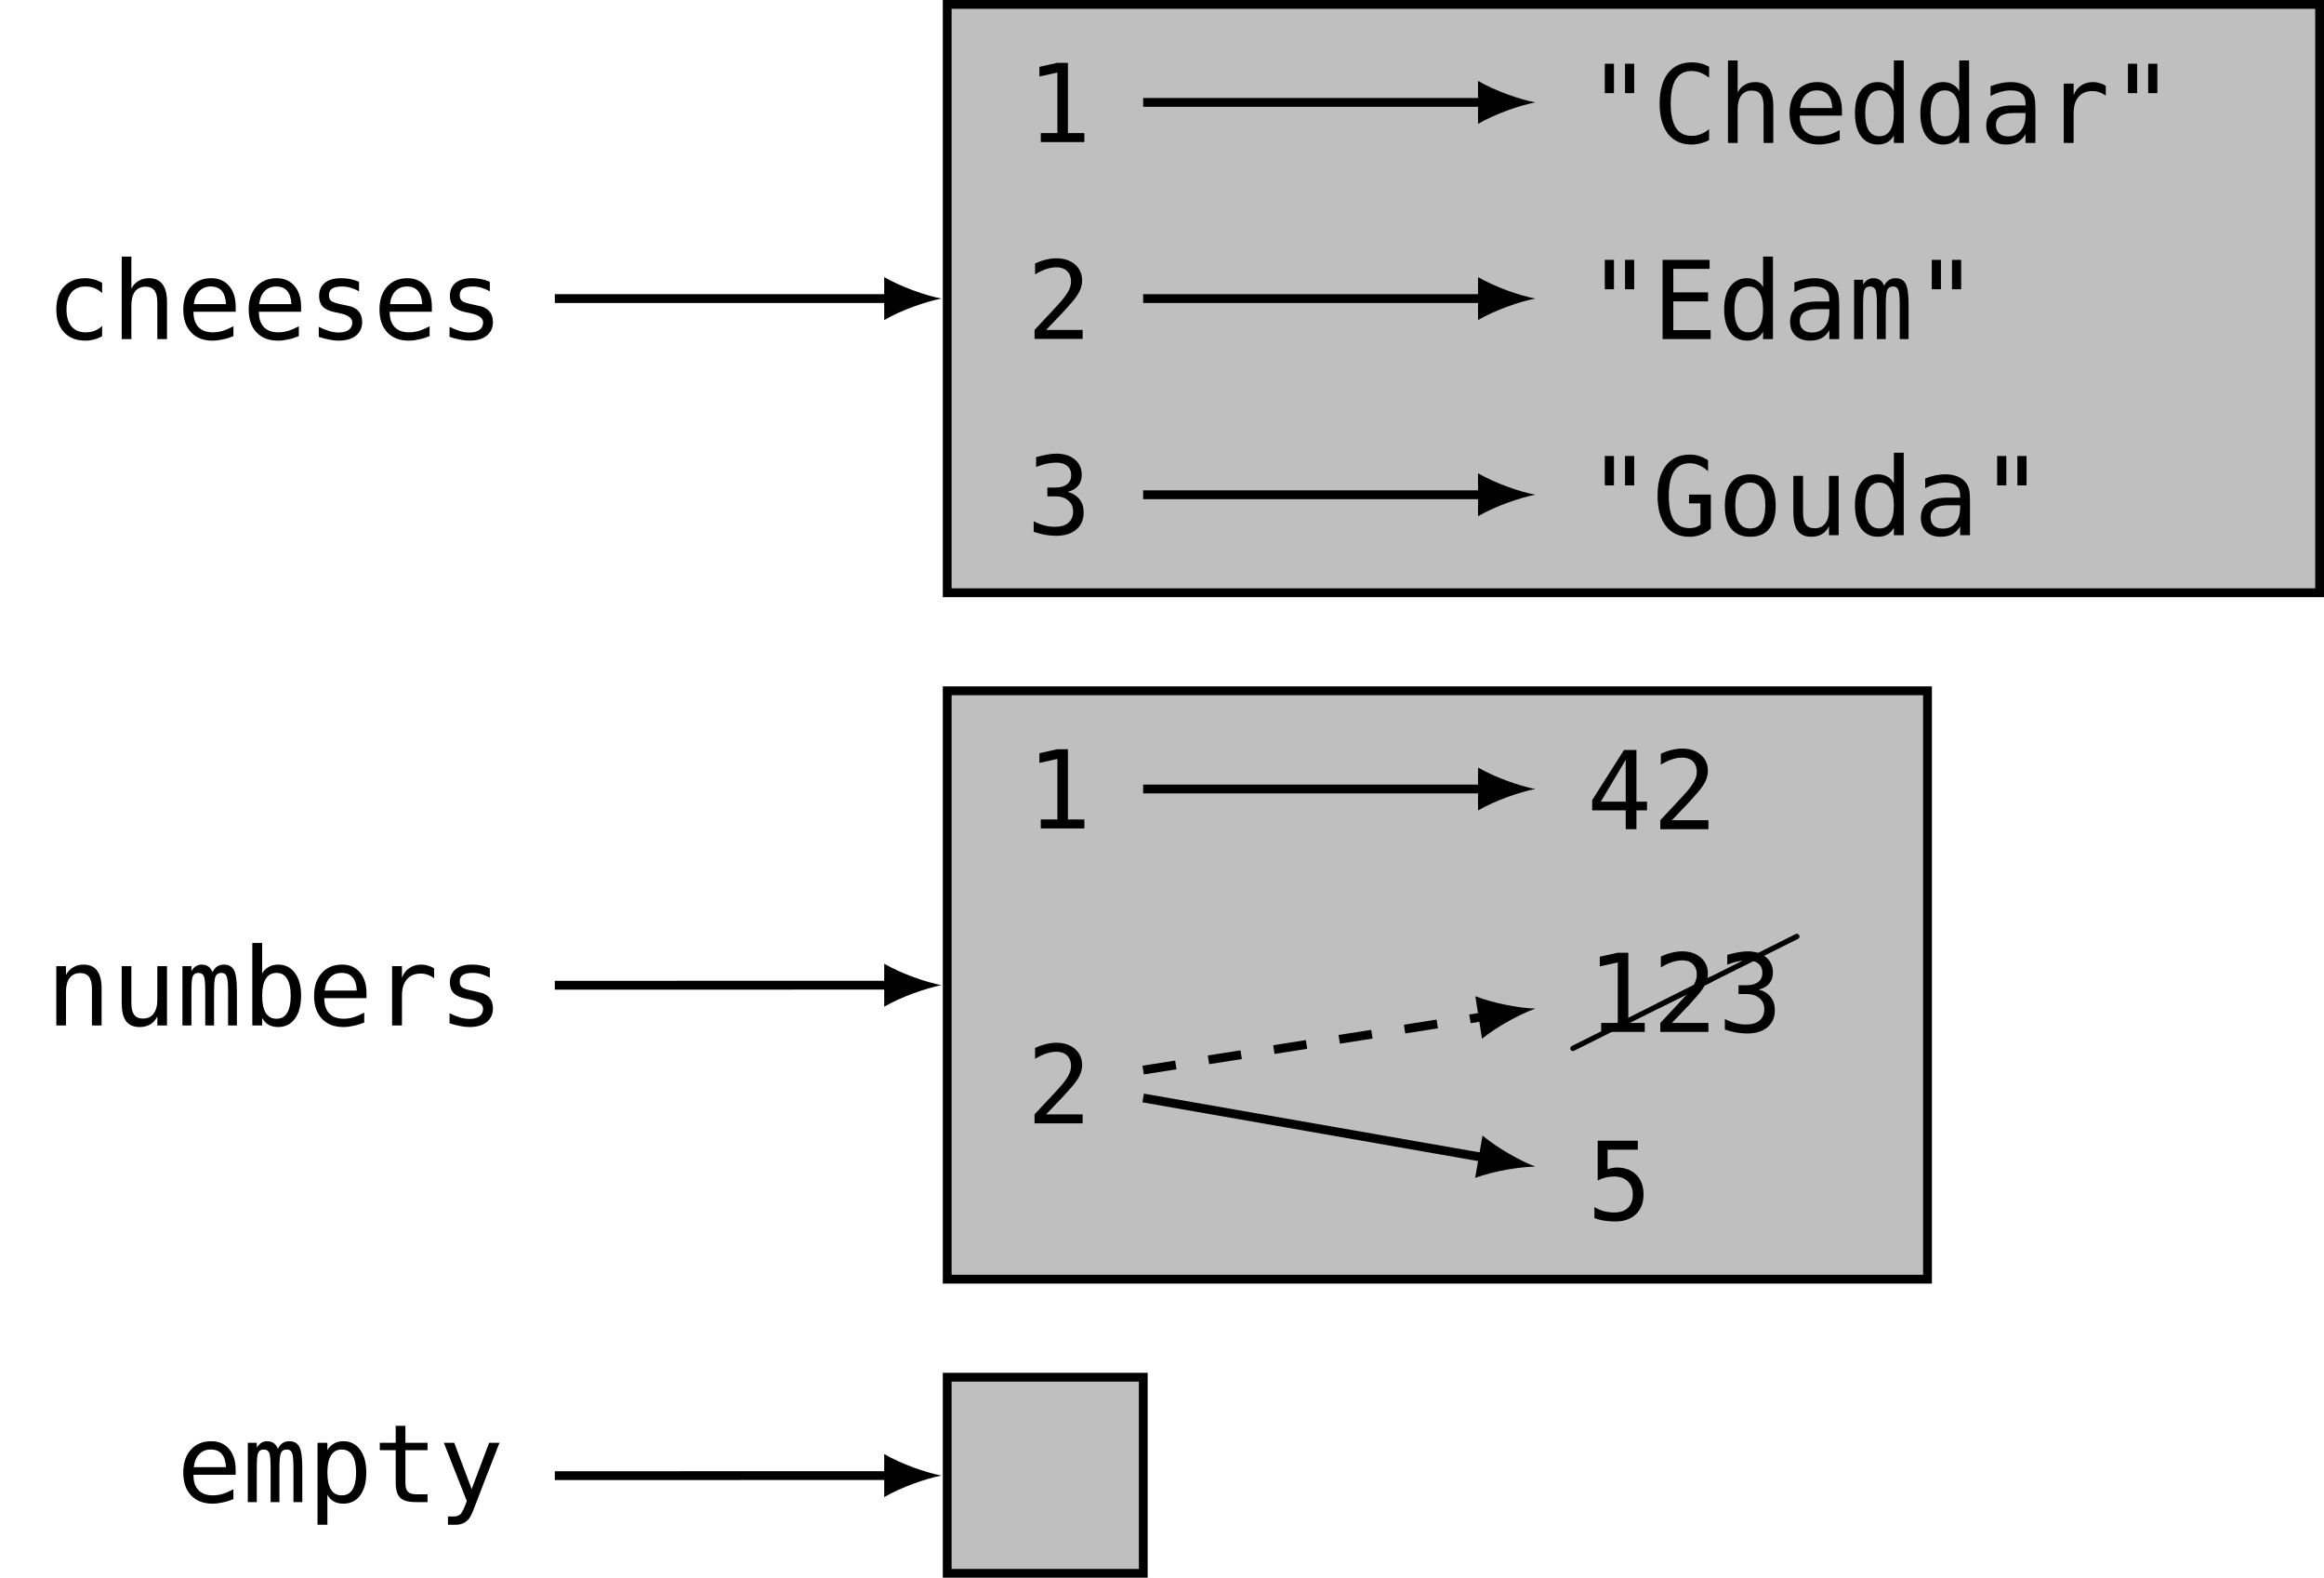 <?xml version="1.0" encoding="UTF-8"?>
<svg xmlns="http://www.w3.org/2000/svg" xmlns:xlink="http://www.w3.org/1999/xlink" width="210.009pt" height="142.529pt" viewBox="0 0 210.009 142.529" version="1.1">
<defs>
<g>
<symbol overflow="visible" id="glyph0-0">
<path style="stroke:none;" d="M 0.5 1.734 L 0.5 -6.922 L 5.406 -6.922 L 5.406 1.734 Z M 1.047 1.188 L 4.859 1.188 L 4.859 -6.375 L 1.047 -6.375 Z M 1.047 1.188 "/>
</symbol>
<symbol overflow="visible" id="glyph0-1">
<path style="stroke:none;" d="M 5.078 -0.266 C 4.848 -0.129 4.609 -0.031 4.359 0.031 C 4.109 0.102 3.848 0.141 3.578 0.141 C 2.754 0.141 2.109 -0.109 1.641 -0.609 C 1.172 -1.109 0.938 -1.797 0.938 -2.672 C 0.938 -3.555 1.172 -4.25 1.641 -4.75 C 2.109 -5.25 2.754 -5.5 3.578 -5.5 C 3.836 -5.5 4.086 -5.461 4.328 -5.391 C 4.578 -5.328 4.828 -5.223 5.078 -5.078 L 5.078 -4.156 C 4.848 -4.363 4.613 -4.516 4.375 -4.609 C 4.145 -4.703 3.879 -4.75 3.578 -4.75 C 3.023 -4.75 2.598 -4.566 2.297 -4.203 C 2.004 -3.848 1.859 -3.336 1.859 -2.672 C 1.859 -2.016 2.008 -1.504 2.312 -1.141 C 2.613 -0.785 3.035 -0.609 3.578 -0.609 C 3.891 -0.609 4.164 -0.656 4.406 -0.75 C 4.645 -0.844 4.867 -0.988 5.078 -1.188 Z M 5.078 -0.266 "/>
</symbol>
<symbol overflow="visible" id="glyph0-2">
<path style="stroke:none;" d="M 5.031 -3.328 L 5.031 0 L 4.156 0 L 4.156 -3.328 C 4.156 -3.805 4.066 -4.16 3.891 -4.391 C 3.723 -4.617 3.457 -4.734 3.094 -4.734 C 2.688 -4.734 2.367 -4.586 2.141 -4.297 C 1.922 -4.004 1.812 -3.582 1.812 -3.031 L 1.812 0 L 0.938 0 L 0.938 -7.453 L 1.812 -7.453 L 1.812 -4.562 C 1.969 -4.863 2.18 -5.094 2.453 -5.25 C 2.723 -5.414 3.039 -5.5 3.406 -5.5 C 3.945 -5.5 4.352 -5.316 4.625 -4.953 C 4.895 -4.598 5.031 -4.055 5.031 -3.328 Z M 5.031 -3.328 "/>
</symbol>
<symbol overflow="visible" id="glyph0-3">
<path style="stroke:none;" d="M 5.328 -2.906 L 5.328 -2.469 L 1.516 -2.469 L 1.516 -2.438 C 1.516 -1.852 1.664 -1.398 1.969 -1.078 C 2.27 -0.766 2.703 -0.609 3.266 -0.609 C 3.547 -0.609 3.836 -0.648 4.141 -0.734 C 4.441 -0.828 4.77 -0.969 5.125 -1.156 L 5.125 -0.266 C 4.789 -0.129 4.469 -0.031 4.156 0.031 C 3.844 0.102 3.539 0.141 3.25 0.141 C 2.414 0.141 1.766 -0.109 1.297 -0.609 C 0.828 -1.109 0.594 -1.797 0.594 -2.672 C 0.594 -3.535 0.82 -4.223 1.281 -4.734 C 1.738 -5.242 2.352 -5.5 3.125 -5.5 C 3.801 -5.5 4.336 -5.266 4.734 -4.797 C 5.129 -4.336 5.328 -3.707 5.328 -2.906 Z M 4.453 -3.156 C 4.43 -3.676 4.305 -4.07 4.078 -4.344 C 3.848 -4.613 3.516 -4.75 3.078 -4.75 C 2.648 -4.75 2.301 -4.609 2.031 -4.328 C 1.758 -4.047 1.598 -3.656 1.547 -3.156 Z M 4.453 -3.156 "/>
</symbol>
<symbol overflow="visible" id="glyph0-4">
<path style="stroke:none;" d="M 4.656 -5.172 L 4.656 -4.312 C 4.406 -4.457 4.148 -4.566 3.891 -4.641 C 3.641 -4.711 3.383 -4.75 3.125 -4.75 C 2.719 -4.75 2.414 -4.688 2.219 -4.562 C 2.031 -4.438 1.938 -4.238 1.938 -3.969 C 1.938 -3.727 2.008 -3.551 2.156 -3.438 C 2.301 -3.32 2.664 -3.207 3.25 -3.094 L 3.609 -3.016 C 4.047 -2.941 4.375 -2.781 4.594 -2.531 C 4.82 -2.281 4.938 -1.953 4.938 -1.547 C 4.938 -1.016 4.742 -0.598 4.359 -0.297 C 3.984 -0.004 3.461 0.141 2.797 0.141 C 2.535 0.141 2.258 0.109 1.969 0.047 C 1.676 -0.004 1.359 -0.086 1.016 -0.203 L 1.016 -1.109 C 1.348 -0.941 1.664 -0.812 1.969 -0.719 C 2.27 -0.633 2.551 -0.594 2.812 -0.594 C 3.207 -0.594 3.508 -0.672 3.719 -0.828 C 3.938 -0.992 4.047 -1.219 4.047 -1.5 C 4.047 -1.906 3.656 -2.188 2.875 -2.344 L 2.828 -2.359 L 2.5 -2.422 C 1.988 -2.523 1.617 -2.691 1.391 -2.922 C 1.16 -3.16 1.047 -3.484 1.047 -3.891 C 1.047 -4.398 1.219 -4.797 1.562 -5.078 C 1.906 -5.359 2.398 -5.5 3.047 -5.5 C 3.336 -5.5 3.613 -5.473 3.875 -5.422 C 4.145 -5.367 4.406 -5.285 4.656 -5.172 Z M 4.656 -5.172 "/>
</symbol>
<symbol overflow="visible" id="glyph0-5">
<path style="stroke:none;" d="M 1.297 -0.812 L 2.797 -0.812 L 2.797 -6.281 L 1.172 -5.922 L 1.172 -6.797 L 2.781 -7.156 L 3.75 -7.156 L 3.75 -0.812 L 5.234 -0.812 L 5.234 0 L 1.297 0 Z M 1.297 -0.812 "/>
</symbol>
<symbol overflow="visible" id="glyph0-6">
<path style="stroke:none;" d="M 4.281 -7.156 L 4.281 -4.5 L 3.453 -4.5 L 3.453 -7.156 Z M 2.453 -7.156 L 2.453 -4.5 L 1.625 -4.5 L 1.625 -7.156 Z M 2.453 -7.156 "/>
</symbol>
<symbol overflow="visible" id="glyph0-7">
<path style="stroke:none;" d="M 5.141 -0.25 C 4.891 -0.125 4.633 -0.031 4.375 0.031 C 4.125 0.102 3.852 0.141 3.562 0.141 C 2.645 0.141 1.93 -0.18 1.422 -0.828 C 0.922 -1.484 0.672 -2.395 0.672 -3.562 C 0.672 -4.738 0.922 -5.648 1.422 -6.297 C 1.93 -6.953 2.645 -7.281 3.562 -7.281 C 3.852 -7.281 4.125 -7.25 4.375 -7.188 C 4.633 -7.125 4.891 -7.023 5.141 -6.891 L 5.141 -5.891 C 4.898 -6.086 4.645 -6.238 4.375 -6.344 C 4.102 -6.445 3.832 -6.5 3.562 -6.5 C 2.926 -6.5 2.453 -6.254 2.141 -5.766 C 1.828 -5.285 1.672 -4.551 1.672 -3.562 C 1.672 -2.594 1.828 -1.863 2.141 -1.375 C 2.453 -0.883 2.926 -0.641 3.562 -0.641 C 3.844 -0.641 4.117 -0.691 4.391 -0.797 C 4.66 -0.898 4.91 -1.051 5.141 -1.25 Z M 5.141 -0.25 "/>
</symbol>
<symbol overflow="visible" id="glyph0-8">
<path style="stroke:none;" d="M 4.109 -4.688 L 4.109 -7.453 L 5 -7.453 L 5 0 L 4.109 0 L 4.109 -0.672 C 3.961 -0.41 3.766 -0.207 3.516 -0.062 C 3.273 0.07 2.992 0.141 2.672 0.141 C 2.023 0.141 1.516 -0.109 1.141 -0.609 C 0.773 -1.117 0.594 -1.816 0.594 -2.703 C 0.594 -3.566 0.773 -4.25 1.141 -4.75 C 1.516 -5.25 2.023 -5.5 2.672 -5.5 C 2.992 -5.5 3.281 -5.426 3.531 -5.281 C 3.781 -5.145 3.973 -4.945 4.109 -4.688 Z M 1.516 -2.672 C 1.516 -1.992 1.625 -1.477 1.844 -1.125 C 2.062 -0.781 2.383 -0.609 2.812 -0.609 C 3.227 -0.609 3.547 -0.781 3.766 -1.125 C 3.992 -1.477 4.109 -1.992 4.109 -2.672 C 4.109 -3.359 3.992 -3.875 3.766 -4.219 C 3.547 -4.57 3.227 -4.75 2.812 -4.75 C 2.383 -4.75 2.062 -4.57 1.844 -4.219 C 1.625 -3.875 1.516 -3.359 1.516 -2.672 Z M 1.516 -2.672 "/>
</symbol>
<symbol overflow="visible" id="glyph0-9">
<path style="stroke:none;" d="M 3.359 -2.703 L 3.078 -2.703 C 2.555 -2.703 2.164 -2.609 1.906 -2.422 C 1.645 -2.242 1.516 -1.977 1.516 -1.625 C 1.516 -1.301 1.613 -1.047 1.812 -0.859 C 2.008 -0.68 2.281 -0.594 2.625 -0.594 C 3.102 -0.594 3.484 -0.758 3.766 -1.094 C 4.047 -1.438 4.188 -1.906 4.188 -2.5 L 4.188 -2.703 Z M 5.078 -3.062 L 5.078 0 L 4.188 0 L 4.188 -0.797 C 4 -0.473 3.758 -0.234 3.469 -0.078 C 3.188 0.066 2.844 0.141 2.438 0.141 C 1.883 0.141 1.445 -0.008 1.125 -0.312 C 0.801 -0.625 0.641 -1.039 0.641 -1.562 C 0.641 -2.156 0.836 -2.609 1.234 -2.922 C 1.641 -3.234 2.227 -3.391 3 -3.391 L 4.188 -3.391 L 4.188 -3.531 C 4.188 -3.957 4.078 -4.266 3.859 -4.453 C 3.648 -4.648 3.312 -4.75 2.844 -4.75 C 2.539 -4.75 2.234 -4.703 1.922 -4.609 C 1.617 -4.523 1.32 -4.398 1.031 -4.234 L 1.031 -5.125 C 1.352 -5.25 1.664 -5.344 1.969 -5.406 C 2.27 -5.469 2.562 -5.5 2.844 -5.5 C 3.281 -5.5 3.656 -5.43 3.969 -5.297 C 4.289 -5.172 4.547 -4.973 4.734 -4.703 C 4.859 -4.547 4.945 -4.348 5 -4.109 C 5.051 -3.879 5.078 -3.531 5.078 -3.062 Z M 5.078 -3.062 "/>
</symbol>
<symbol overflow="visible" id="glyph0-10">
<path style="stroke:none;" d="M 5.531 -4.266 C 5.344 -4.41 5.148 -4.516 4.953 -4.578 C 4.766 -4.648 4.551 -4.688 4.312 -4.688 C 3.77 -4.688 3.352 -4.508 3.062 -4.156 C 2.77 -3.812 2.625 -3.316 2.625 -2.672 L 2.625 0 L 1.734 0 L 1.734 -5.359 L 2.625 -5.359 L 2.625 -4.312 C 2.77 -4.695 2.992 -4.988 3.297 -5.188 C 3.598 -5.395 3.961 -5.5 4.391 -5.5 C 4.598 -5.5 4.797 -5.469 4.984 -5.406 C 5.18 -5.352 5.363 -5.27 5.531 -5.156 Z M 5.531 -4.266 "/>
</symbol>
<symbol overflow="visible" id="glyph0-11">
<path style="stroke:none;" d="M 1.781 -0.812 L 5.078 -0.812 L 5.078 0 L 0.734 0 L 0.734 -0.812 C 1.328 -1.445 1.848 -2.004 2.297 -2.484 C 2.742 -2.961 3.051 -3.301 3.219 -3.5 C 3.539 -3.895 3.754 -4.211 3.859 -4.453 C 3.973 -4.691 4.031 -4.938 4.031 -5.188 C 4.031 -5.582 3.91 -5.895 3.672 -6.125 C 3.441 -6.352 3.125 -6.469 2.719 -6.469 C 2.426 -6.469 2.117 -6.414 1.797 -6.312 C 1.484 -6.207 1.145 -6.047 0.781 -5.828 L 0.781 -6.812 C 1.113 -6.969 1.438 -7.082 1.75 -7.156 C 2.07 -7.238 2.391 -7.281 2.703 -7.281 C 3.398 -7.281 3.961 -7.094 4.391 -6.719 C 4.816 -6.352 5.031 -5.867 5.031 -5.266 C 5.031 -4.953 4.957 -4.641 4.812 -4.328 C 4.664 -4.023 4.438 -3.691 4.125 -3.328 C 3.945 -3.117 3.688 -2.828 3.344 -2.453 C 3 -2.086 2.477 -1.539 1.781 -0.812 Z M 1.781 -0.812 "/>
</symbol>
<symbol overflow="visible" id="glyph0-12">
<path style="stroke:none;" d="M 0.938 -7.156 L 5.188 -7.156 L 5.188 -6.344 L 1.906 -6.344 L 1.906 -4.219 L 5.047 -4.219 L 5.047 -3.406 L 1.906 -3.406 L 1.906 -0.812 L 5.281 -0.812 L 5.281 0 L 0.938 0 Z M 0.938 -7.156 "/>
</symbol>
<symbol overflow="visible" id="glyph0-13">
<path style="stroke:none;" d="M 3.234 -4.812 C 3.348 -5.051 3.488 -5.223 3.656 -5.328 C 3.82 -5.441 4.023 -5.5 4.266 -5.5 C 4.691 -5.5 4.992 -5.332 5.172 -5 C 5.348 -4.664 5.438 -4.035 5.438 -3.109 L 5.438 0 L 4.641 0 L 4.641 -3.078 C 4.641 -3.828 4.594 -4.289 4.5 -4.469 C 4.414 -4.656 4.266 -4.75 4.047 -4.75 C 3.785 -4.75 3.609 -4.648 3.516 -4.453 C 3.422 -4.266 3.375 -3.805 3.375 -3.078 L 3.375 0 L 2.578 0 L 2.578 -3.078 C 2.578 -3.836 2.531 -4.305 2.438 -4.484 C 2.344 -4.66 2.176 -4.75 1.938 -4.75 C 1.707 -4.75 1.547 -4.648 1.453 -4.453 C 1.367 -4.266 1.328 -3.805 1.328 -3.078 L 1.328 0 L 0.516 0 L 0.516 -5.359 L 1.328 -5.359 L 1.328 -4.906 C 1.43 -5.094 1.562 -5.238 1.719 -5.344 C 1.875 -5.445 2.051 -5.5 2.25 -5.5 C 2.5 -5.5 2.703 -5.441 2.859 -5.328 C 3.023 -5.211 3.148 -5.039 3.234 -4.812 Z M 3.234 -4.812 "/>
</symbol>
<symbol overflow="visible" id="glyph0-14">
<path style="stroke:none;" d="M 3.719 -3.828 C 4.188 -3.703 4.547 -3.477 4.797 -3.156 C 5.047 -2.844 5.172 -2.445 5.172 -1.969 C 5.172 -1.312 4.945 -0.797 4.5 -0.422 C 4.062 -0.047 3.453 0.141 2.672 0.141 C 2.336 0.141 2 0.109 1.656 0.047 C 1.32 -0.016 0.988 -0.102 0.656 -0.219 L 0.656 -1.172 C 0.977 -1.004 1.297 -0.879 1.609 -0.797 C 1.93 -0.711 2.25 -0.672 2.562 -0.672 C 3.094 -0.672 3.5 -0.789 3.781 -1.031 C 4.07 -1.27 4.219 -1.613 4.219 -2.062 C 4.219 -2.477 4.07 -2.805 3.781 -3.047 C 3.5 -3.297 3.113 -3.422 2.625 -3.422 L 1.891 -3.422 L 1.891 -4.219 L 2.625 -4.219 C 3.07 -4.219 3.422 -4.316 3.672 -4.516 C 3.922 -4.711 4.047 -4.984 4.047 -5.328 C 4.047 -5.691 3.926 -5.973 3.688 -6.172 C 3.457 -6.367 3.129 -6.469 2.703 -6.469 C 2.422 -6.469 2.129 -6.438 1.828 -6.375 C 1.523 -6.312 1.207 -6.211 0.875 -6.078 L 0.875 -6.969 C 1.258 -7.07 1.602 -7.148 1.906 -7.203 C 2.207 -7.254 2.473 -7.281 2.703 -7.281 C 3.398 -7.281 3.957 -7.102 4.375 -6.75 C 4.789 -6.406 5 -5.941 5 -5.359 C 5 -4.973 4.891 -4.645 4.672 -4.375 C 4.453 -4.113 4.133 -3.93 3.719 -3.828 Z M 3.719 -3.828 "/>
</symbol>
<symbol overflow="visible" id="glyph0-15">
<path style="stroke:none;" d="M 5.297 -0.594 C 5.035 -0.352 4.738 -0.172 4.406 -0.047 C 4.082 0.078 3.734 0.141 3.359 0.141 C 2.453 0.141 1.742 -0.18 1.234 -0.828 C 0.734 -1.484 0.484 -2.395 0.484 -3.562 C 0.484 -4.738 0.738 -5.648 1.25 -6.297 C 1.758 -6.953 2.473 -7.281 3.391 -7.281 C 3.691 -7.281 3.977 -7.238 4.25 -7.156 C 4.52 -7.07 4.785 -6.941 5.047 -6.766 L 5.047 -5.781 C 4.785 -6.02 4.52 -6.195 4.25 -6.312 C 3.977 -6.438 3.691 -6.5 3.391 -6.5 C 2.754 -6.5 2.281 -6.254 1.969 -5.766 C 1.656 -5.273 1.5 -4.539 1.5 -3.562 C 1.5 -2.57 1.648 -1.836 1.953 -1.359 C 2.266 -0.879 2.734 -0.641 3.359 -0.641 C 3.578 -0.641 3.766 -0.664 3.922 -0.719 C 4.086 -0.77 4.234 -0.848 4.359 -0.953 L 4.359 -2.875 L 3.328 -2.875 L 3.328 -3.672 L 5.297 -3.672 Z M 5.297 -0.594 "/>
</symbol>
<symbol overflow="visible" id="glyph0-16">
<path style="stroke:none;" d="M 2.953 -4.75 C 2.504 -4.75 2.164 -4.57 1.938 -4.219 C 1.707 -3.875 1.594 -3.359 1.594 -2.672 C 1.594 -1.992 1.707 -1.477 1.938 -1.125 C 2.164 -0.781 2.504 -0.609 2.953 -0.609 C 3.398 -0.609 3.738 -0.781 3.969 -1.125 C 4.195 -1.477 4.312 -1.992 4.312 -2.672 C 4.312 -3.359 4.195 -3.875 3.969 -4.219 C 3.738 -4.57 3.398 -4.75 2.953 -4.75 Z M 2.953 -5.5 C 3.691 -5.5 4.258 -5.254 4.656 -4.766 C 5.051 -4.285 5.25 -3.586 5.25 -2.672 C 5.25 -1.754 5.051 -1.055 4.656 -0.578 C 4.27 -0.098 3.703 0.141 2.953 0.141 C 2.203 0.141 1.629 -0.098 1.234 -0.578 C 0.848 -1.055 0.656 -1.754 0.656 -2.672 C 0.656 -3.586 0.848 -4.285 1.234 -4.766 C 1.629 -5.254 2.203 -5.5 2.953 -5.5 Z M 2.953 -5.5 "/>
</symbol>
<symbol overflow="visible" id="glyph0-17">
<path style="stroke:none;" d="M 0.938 -2.031 L 0.938 -5.359 L 1.812 -5.359 L 1.812 -2.031 C 1.812 -1.551 1.895 -1.195 2.062 -0.969 C 2.238 -0.738 2.504 -0.625 2.859 -0.625 C 3.273 -0.625 3.594 -0.77 3.812 -1.062 C 4.039 -1.352 4.156 -1.773 4.156 -2.328 L 4.156 -5.359 L 5.031 -5.359 L 5.031 0 L 4.156 0 L 4.156 -0.812 C 4 -0.5 3.785 -0.258 3.516 -0.094 C 3.242 0.062 2.926 0.141 2.562 0.141 C 2.008 0.141 1.598 -0.035 1.328 -0.391 C 1.066 -0.754 0.938 -1.301 0.938 -2.031 Z M 0.938 -2.031 "/>
</symbol>
<symbol overflow="visible" id="glyph0-18">
<path style="stroke:none;" d="M 5.031 -3.328 L 5.031 0 L 4.156 0 L 4.156 -3.328 C 4.156 -3.805 4.066 -4.16 3.891 -4.391 C 3.723 -4.617 3.457 -4.734 3.094 -4.734 C 2.688 -4.734 2.367 -4.586 2.141 -4.297 C 1.922 -4.004 1.812 -3.582 1.812 -3.031 L 1.812 0 L 0.938 0 L 0.938 -5.359 L 1.812 -5.359 L 1.812 -4.562 C 1.969 -4.863 2.18 -5.094 2.453 -5.25 C 2.723 -5.414 3.039 -5.5 3.406 -5.5 C 3.945 -5.5 4.352 -5.316 4.625 -4.953 C 4.895 -4.598 5.031 -4.055 5.031 -3.328 Z M 5.031 -3.328 "/>
</symbol>
<symbol overflow="visible" id="glyph0-19">
<path style="stroke:none;" d="M 4.391 -2.672 C 4.391 -3.359 4.281 -3.875 4.062 -4.219 C 3.852 -4.57 3.535 -4.75 3.109 -4.75 C 2.68 -4.75 2.359 -4.57 2.141 -4.219 C 1.922 -3.875 1.812 -3.359 1.812 -2.672 C 1.812 -1.992 1.922 -1.477 2.141 -1.125 C 2.359 -0.781 2.68 -0.609 3.109 -0.609 C 3.535 -0.609 3.852 -0.781 4.062 -1.125 C 4.281 -1.477 4.391 -1.992 4.391 -2.672 Z M 1.812 -4.688 C 1.945 -4.945 2.141 -5.145 2.391 -5.281 C 2.641 -5.426 2.926 -5.5 3.25 -5.5 C 3.895 -5.5 4.398 -5.25 4.766 -4.75 C 5.141 -4.25 5.328 -3.566 5.328 -2.703 C 5.328 -1.816 5.141 -1.117 4.766 -0.609 C 4.398 -0.109 3.891 0.141 3.234 0.141 C 2.922 0.141 2.641 0.07 2.391 -0.062 C 2.148 -0.207 1.957 -0.41 1.812 -0.672 L 1.812 0 L 0.922 0 L 0.922 -7.453 L 1.812 -7.453 Z M 1.812 -4.688 "/>
</symbol>
<symbol overflow="visible" id="glyph0-20">
<path style="stroke:none;" d="M 3.516 -6.266 L 1.266 -2.484 L 3.516 -2.484 Z M 3.359 -7.156 L 4.484 -7.156 L 4.484 -2.484 L 5.438 -2.484 L 5.438 -1.703 L 4.484 -1.703 L 4.484 0 L 3.516 0 L 3.516 -1.703 L 0.484 -1.703 L 0.484 -2.625 Z M 3.359 -7.156 "/>
</symbol>
<symbol overflow="visible" id="glyph0-21">
<path style="stroke:none;" d="M 0.984 -7.156 L 4.609 -7.156 L 4.609 -6.344 L 1.875 -6.344 L 1.875 -4.578 C 2.008 -4.629 2.145 -4.664 2.281 -4.688 C 2.426 -4.719 2.566 -4.734 2.703 -4.734 C 3.441 -4.734 4.031 -4.516 4.469 -4.078 C 4.906 -3.641 5.125 -3.047 5.125 -2.297 C 5.125 -1.547 4.895 -0.953 4.438 -0.516 C 3.977 -0.078 3.359 0.141 2.578 0.141 C 2.191 0.141 1.844 0.113 1.531 0.062 C 1.219 0.008 0.938 -0.066 0.688 -0.172 L 0.688 -1.156 C 0.977 -0.988 1.27 -0.863 1.562 -0.781 C 1.863 -0.707 2.172 -0.672 2.484 -0.672 C 3.016 -0.672 3.426 -0.812 3.719 -1.094 C 4.008 -1.375 4.156 -1.773 4.156 -2.297 C 4.156 -2.805 4.004 -3.203 3.703 -3.484 C 3.398 -3.773 2.984 -3.922 2.453 -3.922 C 2.191 -3.922 1.938 -3.891 1.688 -3.828 C 1.445 -3.766 1.211 -3.676 0.984 -3.562 Z M 0.984 -7.156 "/>
</symbol>
<symbol overflow="visible" id="glyph0-22">
<path style="stroke:none;" d="M 1.797 -0.672 L 1.797 2.047 L 0.906 2.047 L 0.906 -5.359 L 1.797 -5.359 L 1.797 -4.688 C 1.941 -4.945 2.133 -5.145 2.375 -5.281 C 2.625 -5.426 2.91 -5.5 3.234 -5.5 C 3.879 -5.5 4.383 -5.242 4.75 -4.734 C 5.125 -4.234 5.312 -3.539 5.312 -2.656 C 5.312 -1.781 5.125 -1.094 4.75 -0.594 C 4.383 -0.102 3.879 0.141 3.234 0.141 C 2.898 0.141 2.609 0.07 2.359 -0.062 C 2.117 -0.207 1.93 -0.41 1.797 -0.672 Z M 4.391 -2.672 C 4.391 -3.359 4.281 -3.875 4.062 -4.219 C 3.844 -4.57 3.52 -4.75 3.094 -4.75 C 2.664 -4.75 2.344 -4.57 2.125 -4.219 C 1.906 -3.875 1.797 -3.359 1.797 -2.672 C 1.797 -1.992 1.906 -1.477 2.125 -1.125 C 2.344 -0.781 2.664 -0.609 3.094 -0.609 C 3.52 -0.609 3.844 -0.781 4.062 -1.125 C 4.281 -1.477 4.391 -1.992 4.391 -2.672 Z M 4.391 -2.672 "/>
</symbol>
<symbol overflow="visible" id="glyph0-23">
<path style="stroke:none;" d="M 2.938 -6.891 L 2.938 -5.359 L 4.938 -5.359 L 4.938 -4.688 L 2.938 -4.688 L 2.938 -1.766 C 2.938 -1.367 3.008 -1.094 3.156 -0.938 C 3.312 -0.781 3.578 -0.703 3.953 -0.703 L 4.938 -0.703 L 4.938 0 L 3.859 0 C 3.203 0 2.738 -0.129 2.469 -0.391 C 2.195 -0.66 2.062 -1.117 2.062 -1.766 L 2.062 -4.688 L 0.625 -4.688 L 0.625 -5.359 L 2.062 -5.359 L 2.062 -6.891 Z M 2.938 -6.891 "/>
</symbol>
<symbol overflow="visible" id="glyph0-24">
<path style="stroke:none;" d="M 4.109 -1.719 C 3.961 -1.352 3.773 -0.863 3.547 -0.25 C 3.234 0.594 3.02 1.109 2.906 1.297 C 2.758 1.547 2.578 1.734 2.359 1.859 C 2.141 1.984 1.883 2.047 1.594 2.047 L 0.875 2.047 L 0.875 1.297 L 1.406 1.297 C 1.664 1.297 1.867 1.223 2.016 1.078 C 2.16 0.93 2.348 0.539 2.578 -0.094 L 0.5 -5.359 L 1.438 -5.359 L 3.016 -1.172 L 4.594 -5.359 L 5.531 -5.359 Z M 4.109 -1.719 "/>
</symbol>
<symbol overflow="visible" id="glyph1-0">
<path style="stroke:none;" d=""/>
</symbol>
<symbol overflow="visible" id="glyph1-1">
<path style="stroke:none;" d="M 12.547 -6 C 12.641 -6.047 12.703 -6.125 12.703 -6.219 C 12.703 -6.359 12.594 -6.469 12.453 -6.469 C 12.406 -6.469 12.359 -6.469 12.344 -6.438 L -0.094 -0.219 C -0.188 -0.172 -0.25 -0.094 -0.25 0 C -0.25 0.141 -0.141 0.25 0 0.25 C 0.031 0.25 0.078 0.234 0.094 0.219 Z M 12.547 -6 "/>
</symbol>
</g>
<clipPath id="clip1">
  <path d="M 85 0 L 210.008 0 L 210.008 54 L 85 54 Z M 85 0 "/>
</clipPath>
<clipPath id="clip2">
  <path d="M 85 124 L 104 124 L 104 142.527 L 85 142.527 Z M 85 124 "/>
</clipPath>
<clipPath id="clip3">
  <path d="M 38 122 L 92 122 L 92 142.527 L 38 142.527 Z M 38 122 "/>
</clipPath>
</defs>
<g id="surface1">
<g style="fill:rgb(0%,0%,0%);fill-opacity:1;">
  <use xlink:href="#glyph0-1" x="4.151" y="30.632"/>
  <use xlink:href="#glyph0-2" x="10.06" y="30.632"/>
  <use xlink:href="#glyph0-3" x="15.97" y="30.632"/>
  <use xlink:href="#glyph0-3" x="21.879" y="30.632"/>
  <use xlink:href="#glyph0-4" x="27.789" y="30.632"/>
  <use xlink:href="#glyph0-3" x="33.698" y="30.632"/>
  <use xlink:href="#glyph0-4" x="39.607" y="30.632"/>
</g>
<path style=" stroke:none;fill-rule:nonzero;fill:rgb(75%,75%,75%);fill-opacity:1;" d="M 209.613 0.398 L 85.594 0.398 L 85.594 53.547 L 209.613 53.547 Z M 209.613 0.398 "/>
<g clip-path="url(#clip1)" clip-rule="nonzero">
<path style="fill:none;stroke-width:0.797;stroke-linecap:butt;stroke-linejoin:miter;stroke:rgb(0%,0%,0%);stroke-opacity:1;stroke-miterlimit:10;" d="M 62.01 26.575 L -62.009 26.575 L -62.009 -26.574 L 62.01 -26.574 Z M 62.01 26.575 " transform="matrix(1,0,0,-1,147.603,26.973)"/>
</g>
<g style="fill:rgb(0%,0%,0%);fill-opacity:1;">
  <use xlink:href="#glyph0-5" x="92.754" y="12.834"/>
</g>
<g style="fill:rgb(0%,0%,0%);fill-opacity:1;">
  <use xlink:href="#glyph0-6" x="143.393" y="12.915"/>
  <use xlink:href="#glyph0-7" x="149.302" y="12.915"/>
  <use xlink:href="#glyph0-2" x="155.212" y="12.915"/>
  <use xlink:href="#glyph0-3" x="161.121" y="12.915"/>
  <use xlink:href="#glyph0-8" x="167.031" y="12.915"/>
  <use xlink:href="#glyph0-8" x="172.94" y="12.915"/>
  <use xlink:href="#glyph0-9" x="178.849" y="12.915"/>
  <use xlink:href="#glyph0-10" x="184.759" y="12.915"/>
  <use xlink:href="#glyph0-6" x="190.668" y="12.915"/>
</g>
<g style="fill:rgb(0%,0%,0%);fill-opacity:1;">
  <use xlink:href="#glyph0-11" x="92.754" y="30.615"/>
</g>
<g style="fill:rgb(0%,0%,0%);fill-opacity:1;">
  <use xlink:href="#glyph0-6" x="143.393" y="30.632"/>
  <use xlink:href="#glyph0-12" x="149.302" y="30.632"/>
  <use xlink:href="#glyph0-8" x="155.212" y="30.632"/>
  <use xlink:href="#glyph0-9" x="161.121" y="30.632"/>
  <use xlink:href="#glyph0-13" x="167.031" y="30.632"/>
  <use xlink:href="#glyph0-6" x="172.94" y="30.632"/>
</g>
<g style="fill:rgb(0%,0%,0%);fill-opacity:1;">
  <use xlink:href="#glyph0-14" x="92.754" y="48.262"/>
</g>
<g style="fill:rgb(0%,0%,0%);fill-opacity:1;">
  <use xlink:href="#glyph0-6" x="143.393" y="48.349"/>
  <use xlink:href="#glyph0-15" x="149.302" y="48.349"/>
  <use xlink:href="#glyph0-16" x="155.212" y="48.349"/>
  <use xlink:href="#glyph0-17" x="161.121" y="48.349"/>
  <use xlink:href="#glyph0-8" x="167.031" y="48.349"/>
  <use xlink:href="#glyph0-9" x="172.94" y="48.349"/>
  <use xlink:href="#glyph0-6" x="178.849" y="48.349"/>
</g>
<path style="fill:none;stroke-width:0.797;stroke-linecap:butt;stroke-linejoin:miter;stroke:rgb(0%,0%,0%);stroke-opacity:1;stroke-miterlimit:10;" d="M -97.466 0 L -67.185 0 " transform="matrix(1,0,0,-1,147.603,26.973)"/>
<path style=" stroke:none;fill-rule:nonzero;fill:rgb(0%,0%,0%);fill-opacity:1;" d="M 85.082 26.973 C 83.699 26.715 81.457 25.938 79.902 25.031 L 79.902 28.914 C 81.457 28.008 83.699 27.23 85.082 26.973 "/>
<path style="fill:none;stroke-width:0.797;stroke-linecap:butt;stroke-linejoin:miter;stroke:rgb(0%,0%,0%);stroke-opacity:1;stroke-miterlimit:10;" d="M -44.302 17.723 L -13.521 17.723 " transform="matrix(1,0,0,-1,147.603,26.973)"/>
<path style=" stroke:none;fill-rule:nonzero;fill:rgb(0%,0%,0%);fill-opacity:1;" d="M 138.742 9.25 C 137.359 8.992 135.117 8.215 133.562 7.309 L 133.562 11.191 C 135.117 10.285 137.359 9.508 138.742 9.25 "/>
<path style="fill:none;stroke-width:0.797;stroke-linecap:butt;stroke-linejoin:miter;stroke:rgb(0%,0%,0%);stroke-opacity:1;stroke-miterlimit:10;" d="M -44.302 0 L -13.521 0 " transform="matrix(1,0,0,-1,147.603,26.973)"/>
<path style=" stroke:none;fill-rule:nonzero;fill:rgb(0%,0%,0%);fill-opacity:1;" d="M 138.742 26.973 C 137.359 26.715 135.117 25.938 133.562 25.031 L 133.562 28.914 C 135.117 28.008 137.359 27.23 138.742 26.973 "/>
<path style="fill:none;stroke-width:0.797;stroke-linecap:butt;stroke-linejoin:miter;stroke:rgb(0%,0%,0%);stroke-opacity:1;stroke-miterlimit:10;" d="M -44.302 -17.722 L -13.521 -17.722 " transform="matrix(1,0,0,-1,147.603,26.973)"/>
<path style=" stroke:none;fill-rule:nonzero;fill:rgb(0%,0%,0%);fill-opacity:1;" d="M 138.742 44.695 C 137.359 44.438 135.117 43.66 133.562 42.754 L 133.562 46.637 C 135.117 45.73 137.359 44.953 138.742 44.695 "/>
<g style="fill:rgb(0%,0%,0%);fill-opacity:1;">
  <use xlink:href="#glyph0-18" x="4.151" y="92.64"/>
  <use xlink:href="#glyph0-17" x="10.06" y="92.64"/>
  <use xlink:href="#glyph0-13" x="15.97" y="92.64"/>
  <use xlink:href="#glyph0-19" x="21.879" y="92.64"/>
  <use xlink:href="#glyph0-3" x="27.789" y="92.64"/>
  <use xlink:href="#glyph0-10" x="33.698" y="92.64"/>
  <use xlink:href="#glyph0-4" x="39.607" y="92.64"/>
</g>
<path style="fill-rule:nonzero;fill:rgb(75%,75%,75%);fill-opacity:1;stroke-width:0.797;stroke-linecap:butt;stroke-linejoin:miter;stroke:rgb(0%,0%,0%);stroke-opacity:1;stroke-miterlimit:10;" d="M 26.577 -35.433 L -62.009 -35.433 L -62.009 -88.586 L 26.577 -88.586 Z M 26.577 -35.433 " transform="matrix(1,0,0,-1,147.603,26.973)"/>
<g style="fill:rgb(0%,0%,0%);fill-opacity:1;">
  <use xlink:href="#glyph0-5" x="92.754" y="74.842"/>
</g>
<g style="fill:rgb(0%,0%,0%);fill-opacity:1;">
  <use xlink:href="#glyph0-20" x="143.393" y="74.907"/>
  <use xlink:href="#glyph0-11" x="149.302" y="74.907"/>
</g>
<g style="fill:rgb(0%,0%,0%);fill-opacity:1;">
  <use xlink:href="#glyph0-11" x="92.754" y="101.481"/>
</g>
<g style="fill:rgb(0%,0%,0%);fill-opacity:1;">
  <use xlink:href="#glyph1-1" x="142.148" y="94.704"/>
</g>
<g style="fill:rgb(0%,0%,0%);fill-opacity:1;">
  <use xlink:href="#glyph1-1" x="149.912" y="90.825"/>
</g>
<g style="fill:rgb(0%,0%,0%);fill-opacity:1;">
  <use xlink:href="#glyph0-5" x="143.393" y="93.224"/>
  <use xlink:href="#glyph0-11" x="149.302" y="93.224"/>
  <use xlink:href="#glyph0-14" x="155.212" y="93.224"/>
</g>
<g style="fill:rgb(0%,0%,0%);fill-opacity:1;">
  <use xlink:href="#glyph0-21" x="143.393" y="110.205"/>
</g>
<path style="fill:none;stroke-width:0.797;stroke-linecap:butt;stroke-linejoin:miter;stroke:rgb(0%,0%,0%);stroke-opacity:1;stroke-miterlimit:10;" d="M -97.466 -62.031 L -67.185 -62.027 " transform="matrix(1,0,0,-1,147.603,26.973)"/>
<path style=" stroke:none;fill-rule:nonzero;fill:rgb(0%,0%,0%);fill-opacity:1;" d="M 85.082 89 C 83.699 88.742 81.457 87.965 79.902 87.059 L 79.902 90.945 C 81.457 90.039 83.699 89.262 85.082 89 "/>
<path style="fill:none;stroke-width:0.797;stroke-linecap:butt;stroke-linejoin:miter;stroke:rgb(0%,0%,0%);stroke-opacity:1;stroke-miterlimit:10;" d="M -44.302 -44.304 L -13.521 -44.304 " transform="matrix(1,0,0,-1,147.603,26.973)"/>
<path style=" stroke:none;fill-rule:nonzero;fill:rgb(0%,0%,0%);fill-opacity:1;" d="M 138.742 71.277 C 137.359 71.02 135.117 70.242 133.562 69.336 L 133.562 73.219 C 135.117 72.312 137.359 71.535 138.742 71.277 "/>
<path style="fill:none;stroke-width:0.797;stroke-linecap:butt;stroke-linejoin:miter;stroke:rgb(0%,0%,0%);stroke-opacity:1;stroke-dasharray:2.989,2.989;stroke-miterlimit:10;" d="M -44.302 -69.695 L -13.47 -64.863 " transform="matrix(1,0,0,-1,147.603,26.973)"/>
<path style=" stroke:none;fill-rule:nonzero;fill:rgb(0%,0%,0%);fill-opacity:1;" d="M 138.742 91.117 C 137.336 91.074 134.996 90.652 133.32 89.996 L 133.922 93.84 C 135.316 92.703 137.418 91.586 138.742 91.117 "/>
<path style="fill:none;stroke-width:0.797;stroke-linecap:butt;stroke-linejoin:miter;stroke:rgb(0%,0%,0%);stroke-opacity:1;stroke-miterlimit:10;" d="M -44.302 -72.218 L -13.458 -77.613 " transform="matrix(1,0,0,-1,147.603,26.973)"/>
<path style=" stroke:none;fill-rule:nonzero;fill:rgb(0%,0%,0%);fill-opacity:1;" d="M 138.742 105.391 C 137.426 104.895 135.348 103.742 133.969 102.582 L 133.301 106.41 C 134.988 105.785 137.336 105.406 138.742 105.391 "/>
<g style="fill:rgb(0%,0%,0%);fill-opacity:1;">
  <use xlink:href="#glyph0-3" x="15.968" y="135.697"/>
  <use xlink:href="#glyph0-13" x="21.877" y="135.697"/>
  <use xlink:href="#glyph0-22" x="27.787" y="135.697"/>
  <use xlink:href="#glyph0-23" x="33.696" y="135.697"/>
  <use xlink:href="#glyph0-24" x="39.606" y="135.697"/>
</g>
<g clip-path="url(#clip2)" clip-rule="nonzero">
<path style="fill-rule:nonzero;fill:rgb(75%,75%,75%);fill-opacity:1;stroke-width:0.797;stroke-linecap:butt;stroke-linejoin:miter;stroke:rgb(0%,0%,0%);stroke-opacity:1;stroke-miterlimit:10;" d="M -44.291 -97.441 L -62.009 -97.441 L -62.009 -115.16 L -44.291 -115.16 Z M -44.291 -97.441 " transform="matrix(1,0,0,-1,147.603,26.973)"/>
</g>
<g clip-path="url(#clip3)" clip-rule="nonzero">
<path style="fill:none;stroke-width:0.797;stroke-linecap:butt;stroke-linejoin:miter;stroke:rgb(0%,0%,0%);stroke-opacity:1;stroke-miterlimit:10;" d="M -97.466 -106.336 L -67.185 -106.328 " transform="matrix(1,0,0,-1,147.603,26.973)"/>
</g>
<path style=" stroke:none;fill-rule:nonzero;fill:rgb(0%,0%,0%);fill-opacity:1;" d="M 85.082 133.301 C 83.699 133.043 81.457 132.266 79.902 131.359 L 79.902 135.246 C 81.457 134.34 83.699 133.562 85.082 133.301 "/>
</g>
</svg>
